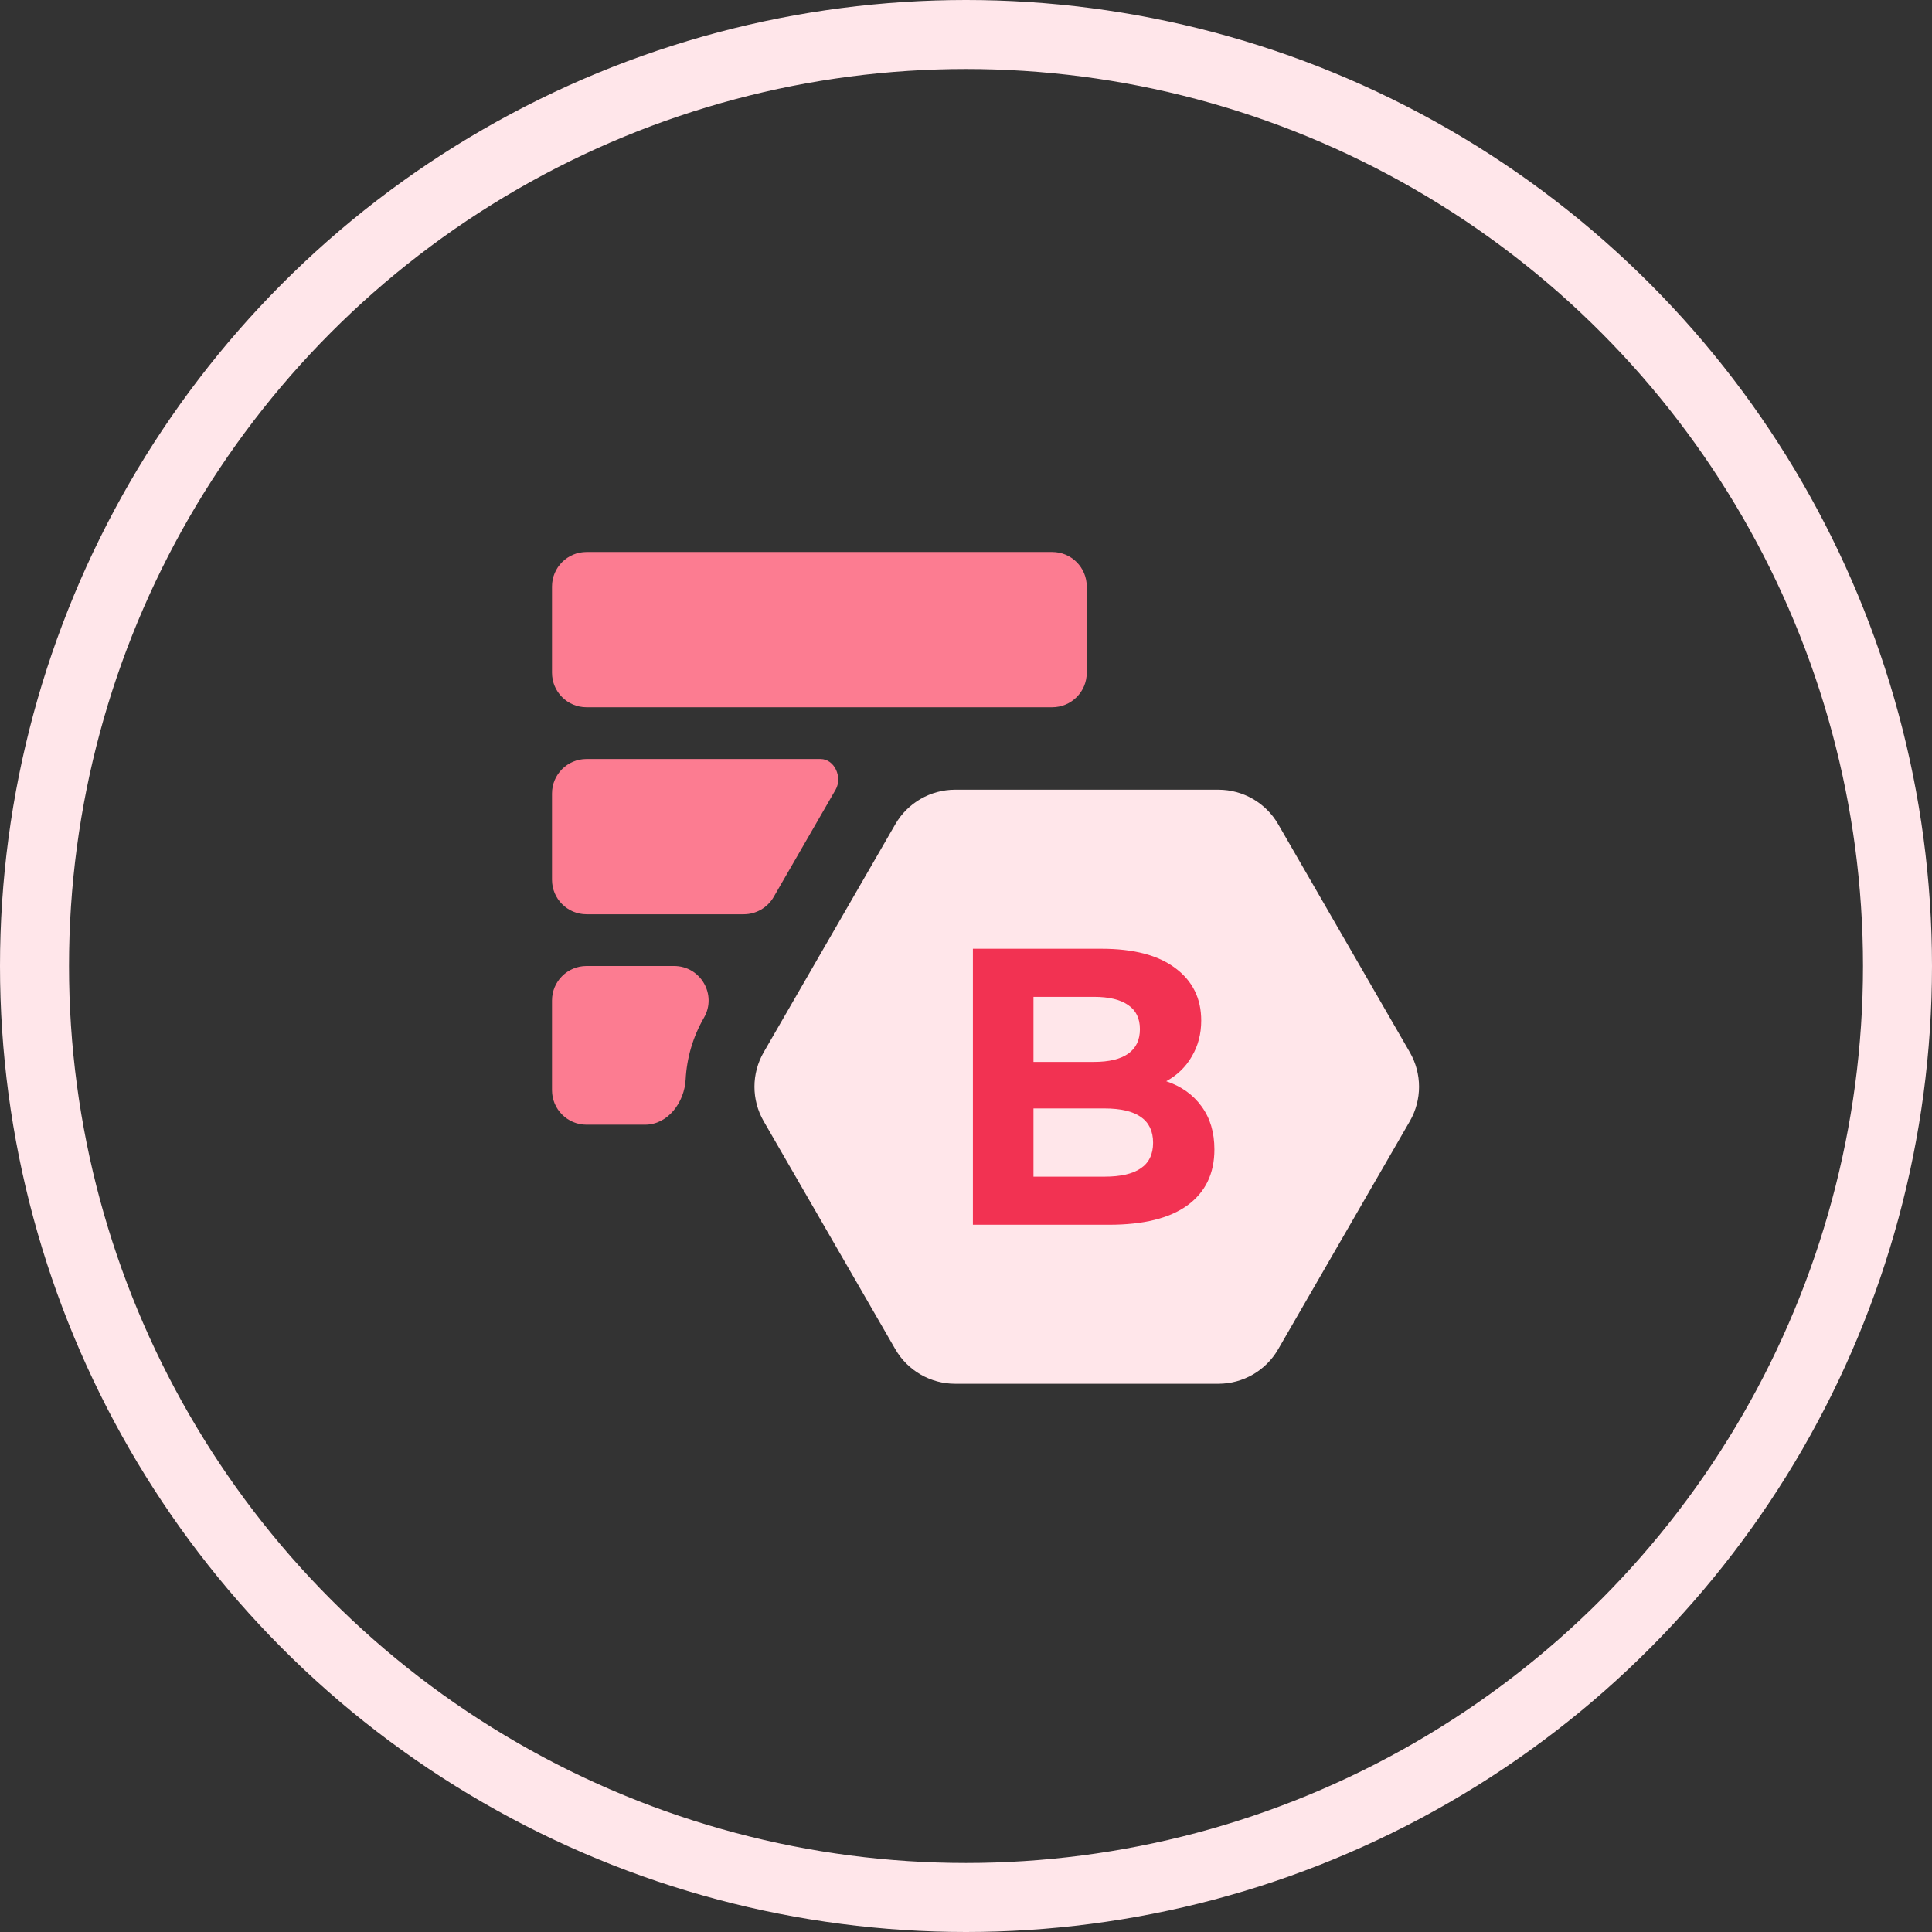 <svg width="56" height="56" viewBox="0 0 56 56" fill="none" xmlns="http://www.w3.org/2000/svg">
<rect x="0" y="0" width="56" height="56" fill="#333333" stroke="none"/>
<circle cx="28" cy="28" r="27" stroke="#FFE6EA" stroke-width="2"/>
<g clip-path="url(#clip0)">
<path d="M35.316 22.89C36.031 22.89 36.691 23.272 37.048 23.89L40.864 30.5C41.221 31.119 41.221 31.881 40.864 32.5L37.048 39.109C36.691 39.728 36.031 40.109 35.316 40.109H27.684C26.97 40.109 26.309 39.728 25.952 39.109L22.136 32.5C21.779 31.881 21.779 31.119 22.136 30.5L25.952 23.89C26.309 23.272 26.97 22.89 27.684 22.89L35.316 22.89Z" fill="#FFE6EA"/>
<path d="M33.804 31.34C34.24 31.485 34.582 31.729 34.829 32.071C35.076 32.407 35.2 32.822 35.2 33.317C35.2 34.018 34.938 34.559 34.415 34.94C33.899 35.313 33.143 35.5 32.147 35.5H28.2V27.5H31.929C32.859 27.5 33.572 27.687 34.066 28.06C34.568 28.433 34.818 28.94 34.818 29.58C34.818 29.969 34.727 30.315 34.546 30.62C34.371 30.925 34.124 31.165 33.804 31.34ZM29.956 28.894V30.78H31.711C32.147 30.78 32.478 30.7 32.703 30.54C32.928 30.38 33.041 30.144 33.041 29.831C33.041 29.519 32.928 29.287 32.703 29.134C32.478 28.974 32.147 28.894 31.711 28.894H29.956ZM32.016 34.106C32.481 34.106 32.83 34.026 33.063 33.866C33.303 33.706 33.423 33.458 33.423 33.123C33.423 32.46 32.954 32.129 32.016 32.129H29.956V34.106H32.016Z" fill="#F23252"/>
<path d="M-80 17C-80 16.448 -79.552 16 -79 16H-65.5C-64.948 16 -64.5 16.448 -64.5 17V19.5C-64.5 20.052 -64.948 20.5 -65.5 20.5H-79C-79.552 20.5 -80 20.052 -80 19.5V17Z" fill="#FC7C91"/>
<path d="M16 17C16 16.448 16.448 16 17 16H30.5C31.052 16 31.5 16.448 31.5 17V19.5C31.5 20.052 31.052 20.5 30.5 20.5H17C16.448 20.5 16 20.052 16 19.5V17Z" fill="#FC7C91"/>
<path d="M22.425 26C22.246 26.309 21.916 26.5 21.559 26.5H17C16.448 26.5 16 26.052 16 25.5V23C16 22.448 16.448 22 17 22H23.783C24.194 22 24.425 22.535 24.22 22.89V22.89L22.425 26Z" fill="#FC7C91"/>
<path d="M19.538 28C20.308 28 20.789 28.833 20.404 29.5V29.5C20.083 30.055 19.906 30.669 19.874 31.288C19.838 31.952 19.361 32.6 18.696 32.6H17C16.448 32.6 16 32.152 16 31.6V29C16 28.448 16.448 28 17 28H19.538Z" fill="#FC7C91"/>
</g>
<defs>
<clipPath id="clip0">
<rect width="28" height="28" fill="white" transform="translate(14 14)"/>
</clipPath>
</defs>
</svg>
